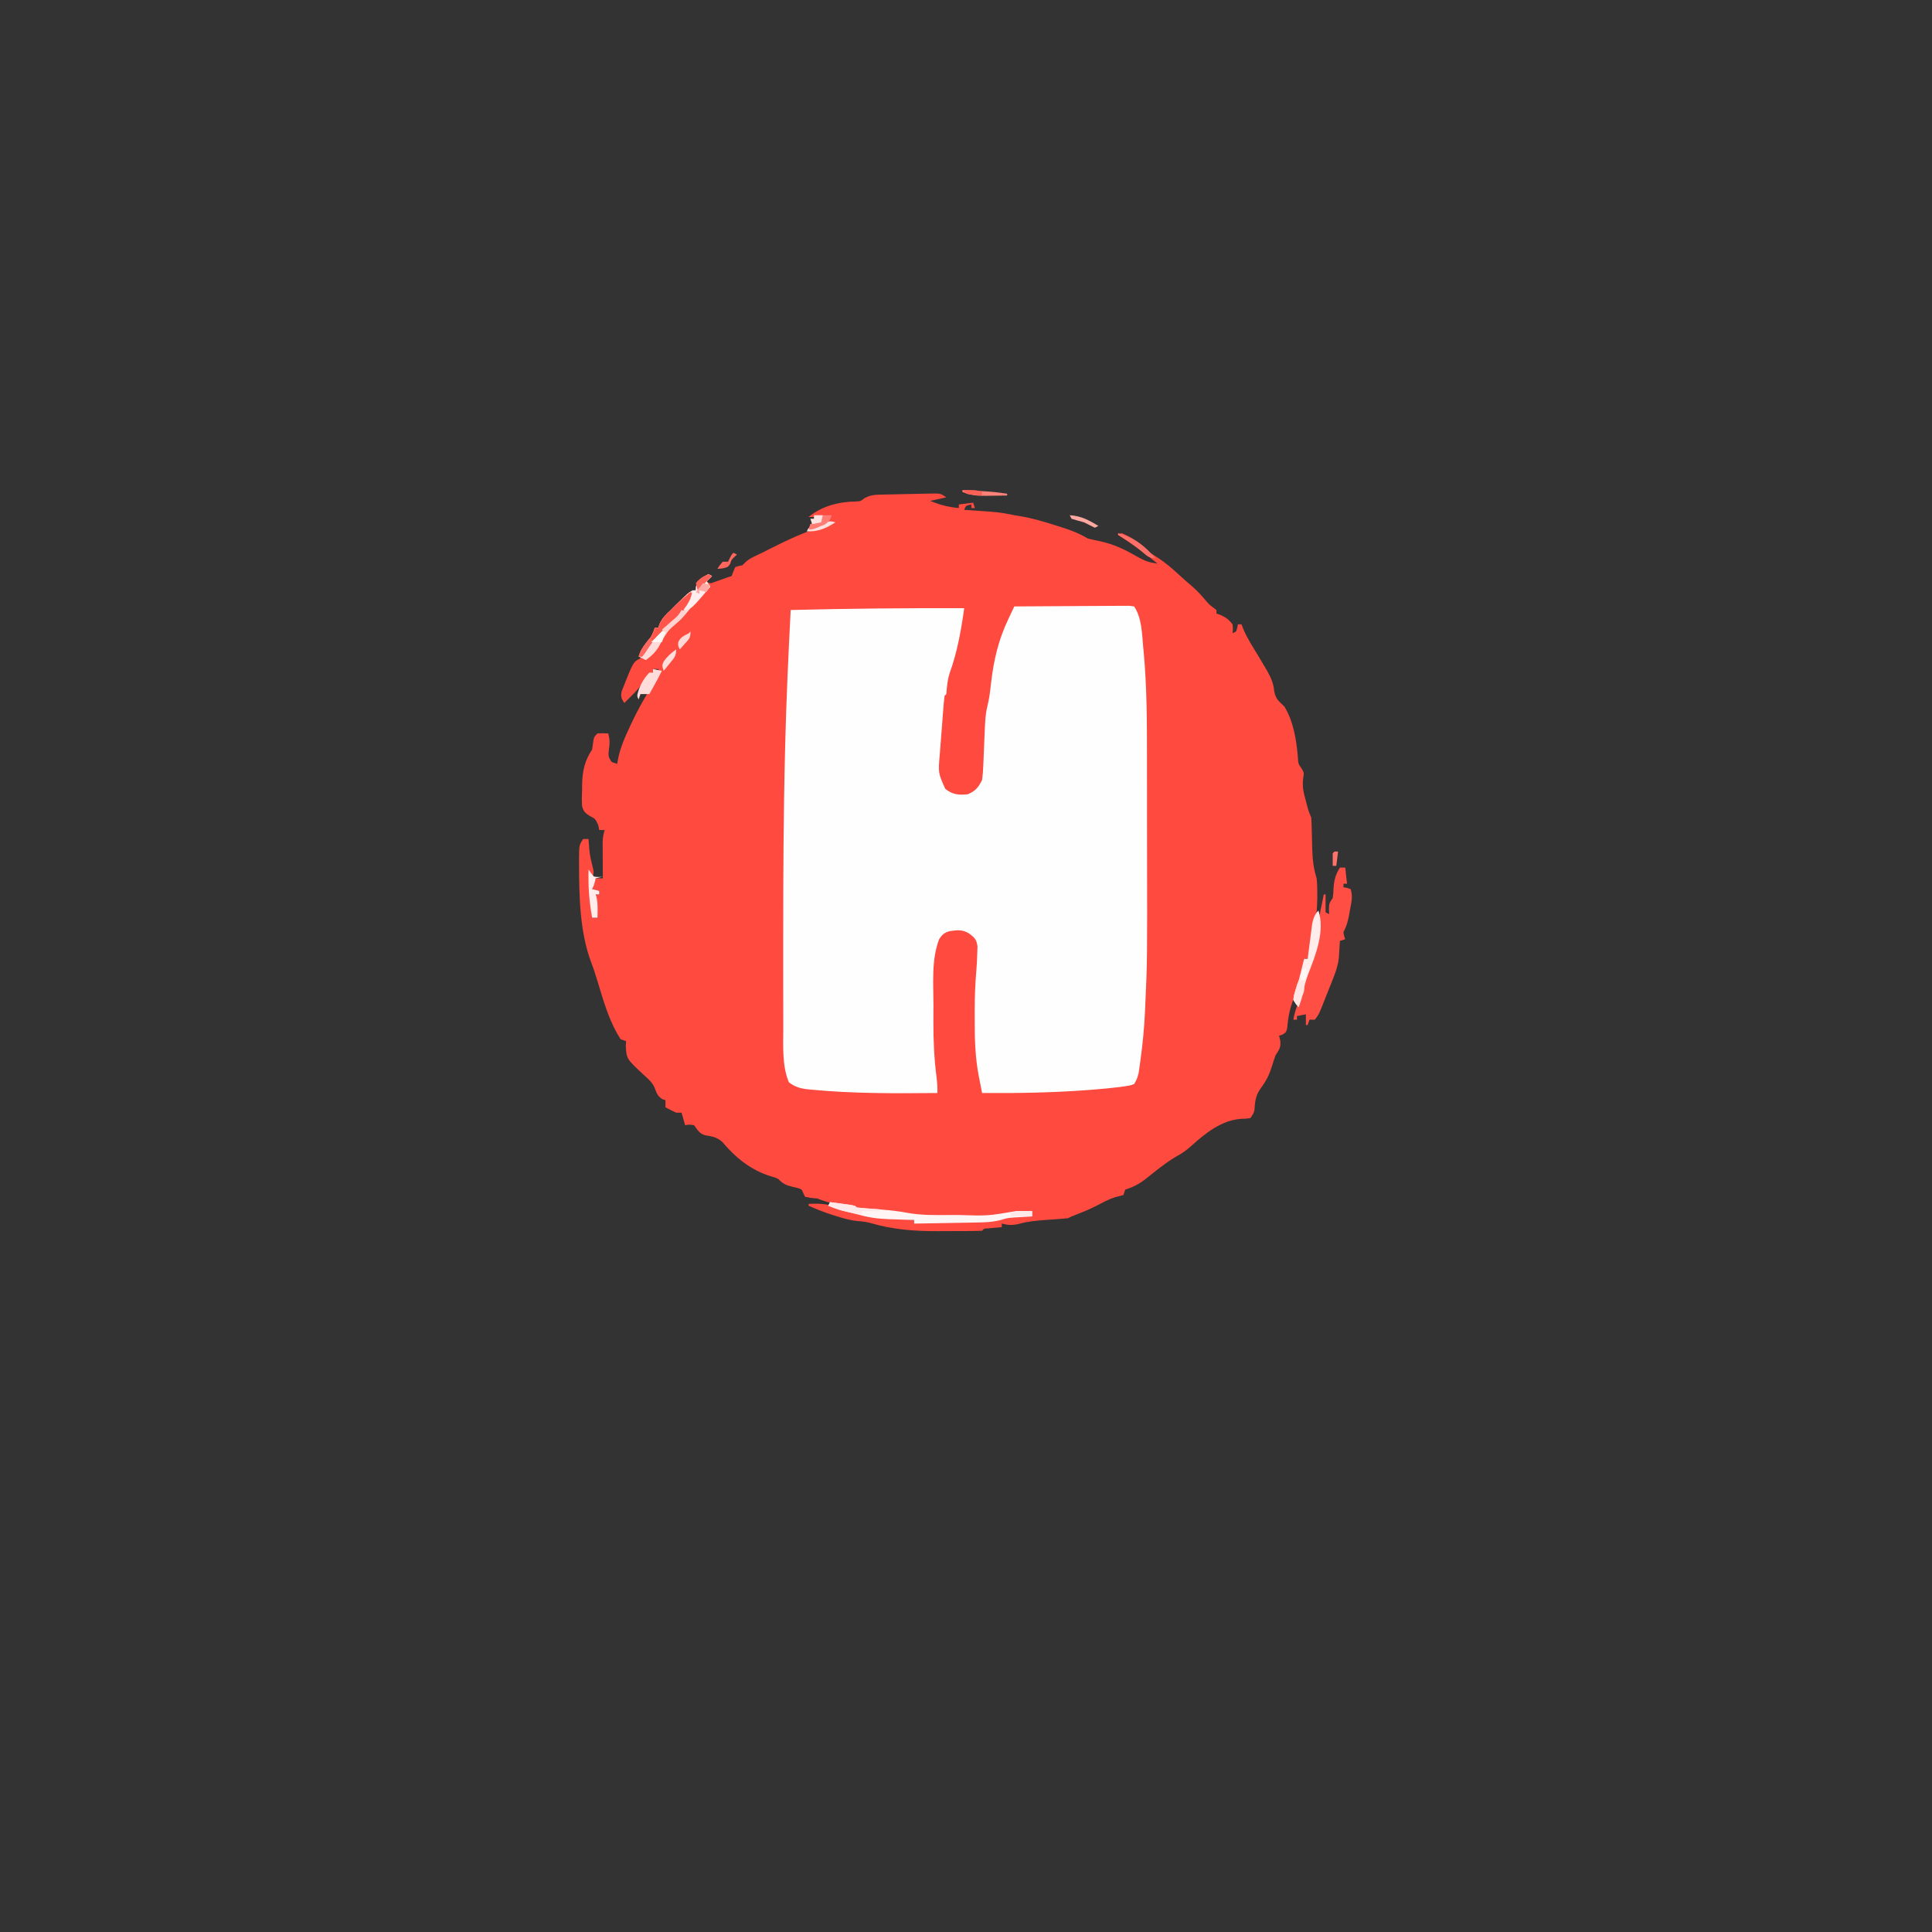 <?xml version="1.0" encoding="UTF-8"?>
<svg version="1.1" xmlns="http://www.w3.org/2000/svg" width="1080" height="1080">
<rect width="100%" height="100%" fill="#333333" stroke="none"/>
<path d="M0 0 C5.781 -0.135 5.781 -0.135 9.115 2.088 C6.145 2.748 3.175 3.408 0.115 4.088 C5.566 6.327 10.247 7.564 16.115 8.088 C16.115 7.428 16.115 6.768 16.115 6.088 C18.755 5.758 21.395 5.428 24.115 5.088 C24.445 6.078 24.775 7.068 25.115 8.088 C24.455 8.088 23.795 8.088 23.115 8.088 C23.115 7.428 23.115 6.768 23.115 6.088 C19.997 6.735 19.997 6.735 19.115 9.088 C20.021 9.149 20.928 9.21 21.861 9.272 C39.043 10.454 39.043 10.454 47.115 12.088 C47.921 12.219 48.727 12.35 49.557 12.485 C56.933 13.691 63.892 15.712 70.99 18.026 C72.091 18.373 73.192 18.721 74.326 19.079 C79.339 20.694 83.604 22.359 88.115 25.088 C90.517 25.692 92.937 26.227 95.365 26.713 C102.721 28.334 108.858 31.233 115.354 35.003 C119.306 37.273 122.479 38.662 127.115 39.088 C120.074 33.231 112.804 28.056 105.115 23.088 C105.775 22.758 106.435 22.428 107.115 22.088 C113.391 24.776 118.424 28.15 123.115 33.088 C124.493 34.031 125.892 34.945 127.303 35.838 C131.847 38.775 135.732 42.188 139.697 45.858 C141.877 47.869 144.104 49.796 146.365 51.713 C149.51 54.44 152.162 57.368 154.795 60.584 C156.373 62.382 158.191 63.682 160.115 65.088 C160.115 65.748 160.115 66.408 160.115 67.088 C160.858 67.336 161.6 67.583 162.365 67.838 C165.414 69.224 167.071 70.439 169.115 73.088 C169.365 75.838 169.365 75.838 169.115 78.088 C169.775 77.758 170.435 77.428 171.115 77.088 C171.767 75.064 171.767 75.064 172.115 73.088 C172.775 73.088 173.435 73.088 174.115 73.088 C174.486 74.037 174.858 74.986 175.24 75.963 C177.382 80.956 180.286 85.464 183.115 90.088 C184.372 92.188 185.622 94.293 186.865 96.401 C187.438 97.366 188.01 98.332 188.6 99.327 C190.707 103.167 192.036 106.206 192.428 110.588 C193.286 114.956 194.973 116.019 198.115 119.088 C203.163 127.324 204.808 137.665 205.615 147.151 C205.832 151.036 205.832 151.036 207.74 153.713 C209.115 156.088 209.115 156.088 208.584 159.217 C208.032 163.777 208.77 167.04 209.99 171.401 C210.177 172.116 210.364 172.83 210.557 173.567 C211.577 177.421 211.577 177.421 213.115 181.088 C213.246 183.038 213.318 184.991 213.361 186.944 C213.394 188.124 213.427 189.304 213.461 190.52 C213.522 193.004 213.579 195.489 213.633 197.973 C213.808 204.068 214.291 209.24 216.115 215.088 C216.449 217.926 216.495 220.734 216.49 223.588 C216.491 224.392 216.491 225.196 216.492 226.024 C216.296 237.26 214.678 249.399 211.115 260.088 C210.455 260.088 209.795 260.088 209.115 260.088 C209.095 261.367 209.074 262.646 209.053 263.963 C208.468 270.208 206.088 275.516 203.702 281.244 C201.322 287.114 200.17 292.341 199.697 298.682 C199.115 301.088 199.115 301.088 197.064 302.432 C196.421 302.649 195.778 302.865 195.115 303.088 C195.342 303.975 195.569 304.862 195.803 305.776 C196.184 309.818 195.197 310.708 193.115 314.088 C192.421 316.051 191.776 318.032 191.178 320.026 C189.668 324.729 188.077 328.171 185.115 332.088 C182.214 336.064 181.694 339.2 181.424 344.002 C181.115 346.088 181.115 346.088 179.115 349.088 C176.795 349.459 176.795 349.459 173.99 349.526 C162.886 350.291 153.992 357.507 145.928 364.776 C143.162 367.267 140.461 369.116 137.158 370.87 C131.36 374.328 126.068 378.757 120.775 382.936 C116.936 385.936 113.809 387.6 109.115 389.088 C108.785 390.078 108.455 391.068 108.115 392.088 C106.55 392.541 104.98 392.98 103.396 393.366 C99.445 394.617 95.874 396.669 92.197 398.561 C88.561 400.363 84.863 401.874 81.076 403.327 C79.081 404.067 79.081 404.067 77.115 405.088 C75.119 405.297 73.118 405.456 71.115 405.588 C69.361 405.714 69.361 405.714 67.572 405.842 C66.431 405.923 65.291 406.005 64.115 406.088 C59.237 406.463 54.584 406.884 49.865 408.213 C46.111 409.089 43.815 409.013 40.115 408.088 C40.115 408.748 40.115 409.408 40.115 410.088 C39.405 410.149 38.695 410.21 37.963 410.272 C36.584 410.398 36.584 410.398 35.178 410.526 C34.261 410.607 33.345 410.688 32.4 410.772 C30.154 410.849 30.154 410.849 29.115 412.088 C26.322 412.202 23.554 412.253 20.76 412.256 C19.907 412.26 19.053 412.263 18.174 412.266 C16.356 412.272 14.537 412.274 12.719 412.274 C9.984 412.276 7.25 412.294 4.516 412.313 C-8.582 412.356 -20.75 411.452 -33.393 407.733 C-35.678 407.142 -37.725 406.868 -40.072 406.713 C-44.58 406.322 -48.712 405.061 -53.01 403.713 C-53.679 403.504 -54.348 403.295 -55.038 403.079 C-59.443 401.657 -63.655 399.967 -67.885 398.088 C-67.885 397.758 -67.885 397.428 -67.885 397.088 C-60.718 396.589 -55.375 397.362 -48.736 400.069 C-44.672 401.522 -40.581 402.101 -36.318 402.694 C-33.885 403.088 -33.885 403.088 -31.885 404.088 C-30.147 404.309 -28.404 404.48 -26.658 404.624 C-25.627 404.711 -24.596 404.798 -23.533 404.887 C-22.453 404.974 -21.373 405.061 -20.26 405.151 C-18.628 405.287 -18.628 405.287 -16.963 405.426 C-14.27 405.651 -11.578 405.871 -8.885 406.088 C-8.885 406.748 -8.885 407.408 -8.885 408.088 C-7.895 407.758 -6.905 407.428 -5.885 407.088 C-2.885 406.957 0.095 406.879 3.096 406.842 C4.918 406.809 6.74 406.776 8.562 406.743 C11.428 406.695 14.294 406.651 17.159 406.612 C19.93 406.572 22.7 406.52 25.471 406.467 C26.317 406.459 27.163 406.45 28.035 406.442 C33.377 406.332 37.962 405.489 43.115 404.088 C45.612 403.961 48.115 403.915 50.615 403.963 C51.842 403.981 53.07 403.999 54.334 404.018 C55.711 404.053 55.711 404.053 57.115 404.088 C57.115 403.098 57.115 402.108 57.115 401.088 C56.435 401.221 55.754 401.354 55.053 401.491 C40.834 404.081 26.407 404.32 11.99 404.338 C11.233 404.34 10.475 404.342 9.695 404.344 C-2.301 404.352 -13.839 403.431 -25.678 401.426 C-30.003 400.765 -34.351 400.537 -38.717 400.299 C-40.885 400.088 -40.885 400.088 -41.885 399.088 C-45.185 398.429 -48.489 397.846 -51.807 397.282 C-55.747 396.583 -59.176 395.638 -62.885 394.088 C-64.102 393.965 -65.319 393.841 -66.572 393.713 C-67.665 393.507 -68.759 393.301 -69.885 393.088 C-70.181 392.448 -70.478 391.807 -70.783 391.147 C-71.719 388.875 -71.719 388.875 -74.162 388.147 C-75.479 387.84 -75.479 387.84 -76.822 387.526 C-80.564 386.639 -82.245 385.821 -84.885 383.088 C-86.944 382.198 -86.944 382.198 -89.197 381.588 C-100.211 378.112 -108.758 371.212 -116.135 362.401 C-119.411 359.646 -121.697 359.383 -125.811 358.69 C-128.901 357.794 -130.03 355.606 -131.885 353.088 C-134.554 352.67 -134.554 352.67 -136.885 353.088 C-137.545 350.778 -138.205 348.468 -138.885 346.088 C-139.875 346.088 -140.865 346.088 -141.885 346.088 C-143.908 345.136 -145.912 344.141 -147.885 343.088 C-147.885 341.768 -147.885 340.448 -147.885 339.088 C-148.483 338.903 -149.081 338.717 -149.697 338.526 C-152.42 336.737 -152.91 334.845 -154.053 331.881 C-155.395 328.989 -157.545 327.216 -159.885 325.088 C-169.669 315.972 -169.669 315.972 -170.072 308.713 C-170.01 307.847 -169.949 306.981 -169.885 306.088 C-170.875 305.758 -171.865 305.428 -172.885 305.088 C-179.406 295.244 -182.727 282.907 -186.144 271.695 C-187.181 268.298 -188.263 264.953 -189.572 261.651 C-195.74 244.909 -196.155 225.223 -196.197 207.588 C-196.203 206.479 -196.208 205.37 -196.213 204.227 C-196.144 196.477 -196.144 196.477 -193.885 193.088 C-192.895 193.088 -191.905 193.088 -190.885 193.088 C-190.836 193.801 -190.787 194.514 -190.736 195.249 C-190.255 201.728 -190.255 201.728 -188.76 208.026 C-187.91 211 -187.757 212.269 -188.885 215.088 C-189.215 214.758 -189.545 214.428 -189.885 214.088 C-190.042 221.804 -189.559 229.404 -188.885 237.088 C-187.895 237.088 -186.905 237.088 -185.885 237.088 C-186.215 232.798 -186.545 228.508 -186.885 224.088 C-186.225 224.088 -185.565 224.088 -184.885 224.088 C-184.885 223.428 -184.885 222.768 -184.885 222.088 C-186.205 221.758 -187.525 221.428 -188.885 221.088 C-188.225 219.108 -187.565 217.128 -186.885 215.088 C-185.565 215.088 -184.245 215.088 -182.885 215.088 C-182.89 214.413 -182.895 213.737 -182.901 213.041 C-182.921 209.973 -182.934 206.906 -182.947 203.838 C-182.956 202.775 -182.964 201.711 -182.973 200.616 C-182.977 199.079 -182.977 199.079 -182.982 197.51 C-182.99 196.096 -182.99 196.096 -182.998 194.654 C-182.894 192.307 -182.552 190.332 -181.885 188.088 C-182.875 188.088 -183.865 188.088 -184.885 188.088 C-185.07 187.202 -185.256 186.315 -185.447 185.401 C-187.007 181.806 -187.24 181.737 -190.436 180.088 C-192.905 178.399 -193.755 177.596 -194.505 174.661 C-194.684 171.672 -194.642 168.767 -194.51 165.776 C-194.503 164.768 -194.497 163.761 -194.49 162.723 C-194.324 155.213 -193.114 149.432 -188.885 143.088 C-188.637 141.325 -188.637 141.325 -188.385 139.526 C-187.885 136.088 -187.885 136.088 -185.885 134.088 C-182.76 133.963 -182.76 133.963 -179.885 134.088 C-179.012 137.29 -178.922 139.323 -179.447 142.651 C-179.887 146.105 -179.976 147.37 -177.885 150.088 C-176.895 150.418 -175.905 150.748 -174.885 151.088 C-174.64 149.803 -174.395 148.518 -174.143 147.194 C-172.971 141.944 -171.014 137.269 -168.76 132.401 C-168.363 131.532 -167.966 130.664 -167.558 129.769 C-163.283 120.557 -158.347 111.862 -152.822 103.338 C-152.183 102.266 -151.544 101.193 -150.885 100.088 C-151.215 99.428 -151.545 98.768 -151.885 98.088 C-152.875 98.088 -153.865 98.088 -154.885 98.088 C-154.885 98.748 -154.885 99.408 -154.885 100.088 C-156.528 101.778 -158.199 103.441 -159.885 105.088 C-160.545 105.913 -161.205 106.738 -161.885 107.588 C-164.049 110.294 -166.404 112.673 -168.885 115.088 C-169.875 116.078 -169.875 116.078 -170.885 117.088 C-172.5 114.622 -172.978 113.549 -172.381 110.608 C-165.93 94.111 -165.93 94.111 -161.885 92.088 C-161.885 90.768 -161.885 89.448 -161.885 88.088 C-160.643 86.124 -160.643 86.124 -159.01 84.151 C-156.697 81.233 -155.009 78.686 -153.885 75.088 C-153.225 75.088 -152.565 75.088 -151.885 75.088 C-151.658 74.367 -151.431 73.645 -151.197 72.901 C-149.611 69.503 -147.624 67.636 -144.885 65.088 C-144.101 64.284 -143.317 63.48 -142.51 62.651 C-133.738 54.088 -133.738 54.088 -130.885 54.088 C-130.844 53.346 -130.802 52.603 -130.76 51.838 C-129.536 47.993 -127.291 47.045 -123.885 45.088 C-123.225 45.418 -122.565 45.748 -121.885 46.088 C-122.875 47.078 -123.865 48.068 -124.885 49.088 C-122.929 50.339 -122.929 50.339 -120.826 49.565 C-120.041 49.284 -119.256 49.003 -118.447 48.713 C-117.665 48.438 -116.882 48.162 -116.076 47.877 C-115.353 47.617 -114.63 47.357 -113.885 47.088 C-112.895 46.758 -111.905 46.428 -110.885 46.088 C-110.421 44.851 -110.421 44.851 -109.947 43.588 C-109.597 42.763 -109.246 41.938 -108.885 41.088 C-106.947 40.463 -106.947 40.463 -104.885 40.088 C-104.423 39.626 -103.962 39.163 -103.487 38.686 C-101.794 36.998 -100.344 36.167 -98.193 35.151 C-97.488 34.812 -96.783 34.473 -96.056 34.124 C-95.34 33.782 -94.623 33.44 -93.885 33.088 C-92.561 32.425 -91.24 31.759 -89.92 31.088 C-79.617 25.893 -69.72 21.183 -58.607 17.92 C-55.953 17.192 -55.953 17.192 -53.885 16.088 C-58.721 17.079 -63.361 18.045 -67.885 20.088 C-67.555 19.098 -67.225 18.108 -66.885 17.088 C-63.822 15.901 -63.822 15.901 -60.885 15.088 C-60.885 14.428 -60.885 13.768 -60.885 13.088 C-63.195 13.088 -65.505 13.088 -67.885 13.088 C-60.427 6.957 -51.035 4.555 -41.541 4.424 C-38.812 4.28 -38.812 4.28 -36.653 2.599 C-33.229 0.731 -30.82 0.66 -26.932 0.577 C-26.272 0.559 -25.612 0.541 -24.933 0.522 C-22.833 0.468 -20.734 0.434 -18.635 0.401 C-17.24 0.368 -15.846 0.333 -14.451 0.297 C-9.634 0.179 -4.816 0.148 0 0 Z " fill="#FE4A3F" transform="translate(519.885,275.912)"/>
<path d="M0 0 C8.701 -0.069 17.402 -0.123 26.104 -0.155 C30.144 -0.171 34.184 -0.192 38.224 -0.226 C42.12 -0.259 46.017 -0.277 49.914 -0.285 C51.403 -0.29 52.892 -0.301 54.38 -0.317 C56.461 -0.339 58.542 -0.342 60.623 -0.341 C62.401 -0.351 62.401 -0.351 64.216 -0.361 C65.135 -0.242 66.053 -0.123 67 0 C71.301 6.451 71.38 15.231 72.062 22.812 C72.14 23.593 72.218 24.374 72.299 25.178 C74.151 45.003 74.164 64.898 74.167 84.791 C74.168 87.071 74.17 89.352 74.173 91.632 C74.182 99.67 74.186 107.708 74.185 115.746 C74.185 122.293 74.192 128.839 74.206 135.386 C74.337 198.167 74.337 198.167 73.176 223.773 C73.141 224.589 73.106 225.404 73.071 226.244 C72.665 235.357 71.797 244.351 70.552 253.389 C70.43 254.287 70.308 255.185 70.183 256.11 C70.06 256.95 69.937 257.791 69.81 258.656 C69.703 259.399 69.595 260.142 69.484 260.907 C68.953 263.205 68.23 264.989 67 267 C64.798 267.791 64.798 267.791 62.086 268.184 C61.096 268.33 60.105 268.477 59.085 268.628 C54.27 269.208 49.461 269.691 44.625 270.062 C43.58 270.145 42.536 270.227 41.46 270.312 C21.617 271.831 1.891 272.136 -18 272 C-18.486 269.564 -18.964 267.126 -19.438 264.688 C-19.572 264.017 -19.707 263.346 -19.846 262.654 C-21.829 252.349 -22.163 242.117 -22.13 231.64 C-22.125 229.635 -22.13 227.63 -22.137 225.625 C-22.13 218.317 -21.863 211.103 -21.24 203.822 C-20.945 200.354 -20.764 196.918 -20.688 193.438 C-20.65 192.302 -20.613 191.166 -20.574 189.996 C-21.1 186.295 -22.078 185.257 -25 183 C-28.769 180.592 -31.573 180.847 -35.879 181.469 C-38.996 182.25 -40.239 183.323 -42 186 C-46.447 197.467 -45.186 210.977 -45.185 223.067 C-45.187 226.031 -45.206 228.995 -45.225 231.959 C-45.255 242.55 -44.818 252.877 -43.431 263.381 C-43.082 266.311 -42.909 269.058 -43 272 C-66.356 272.211 -90.038 272.388 -113.312 270.125 C-114.412 270.026 -114.412 270.026 -115.535 269.924 C-119.678 269.454 -122.678 268.555 -126 266 C-129.887 256.865 -129.15 245.618 -129.145 235.847 C-129.149 234.797 -129.152 233.747 -129.155 232.665 C-129.165 229.202 -129.167 225.74 -129.168 222.277 C-129.172 219.807 -129.176 217.337 -129.181 214.867 C-129.191 207.575 -129.191 200.283 -129.188 192.991 C-129.187 190.937 -129.187 188.884 -129.188 186.83 C-129.189 151.046 -129.026 115.274 -128.125 79.5 C-128.105 78.694 -128.085 77.887 -128.065 77.057 C-127.45 52.017 -126.302 27.012 -125 2 C-92.661 1.189 -60.349 0.863 -28 1 C-29.728 13.383 -31.906 25.664 -36.188 37.438 C-37.402 41.269 -37.672 45.004 -38 49 C-38.33 49.33 -38.66 49.66 -39 50 C-39.316 52.847 -39.573 55.676 -39.789 58.531 C-39.89 59.829 -39.89 59.829 -39.994 61.153 C-40.136 62.992 -40.275 64.831 -40.412 66.671 C-40.622 69.461 -40.846 72.25 -41.07 75.039 C-41.207 76.828 -41.342 78.617 -41.477 80.406 C-41.544 81.232 -41.612 82.057 -41.682 82.907 C-42.566 93.103 -42.566 93.103 -38.562 102 C-34.446 105.213 -31.134 105.543 -26 105 C-21.747 103.204 -19.998 101.107 -18 97 C-17.638 94.267 -17.422 91.727 -17.34 88.988 C-17.304 88.22 -17.269 87.452 -17.233 86.66 C-17.121 84.211 -17.028 81.762 -16.938 79.312 C-16.197 60.581 -16.197 60.581 -14.497 53.288 C-13.73 49.757 -13.374 46.19 -12.962 42.604 C-11.487 29.841 -8.867 18.754 -3.359 7.125 C-3.036 6.437 -2.712 5.748 -2.378 5.039 C-1.588 3.358 -0.794 1.679 0 0 Z " fill="#FFFEFE" transform="translate(567,339)"/>
<path d="M0 0 C0.99 0 1.98 0 3 0 C3.33 2.97 3.66 5.94 4 9 C3.34 9 2.68 9 2 9 C2 9.66 2 10.32 2 11 C2.959 11.155 2.959 11.155 3.938 11.312 C4.618 11.539 5.299 11.766 6 12 C7.344 16.032 6.443 19.367 5.688 23.438 C5.491 24.583 5.491 24.583 5.291 25.752 C4.611 29.524 3.841 32.606 2 36 C2.298 38.197 2.298 38.197 3 40 C1.515 40.495 1.515 40.495 0 41 C-0.049 41.869 -0.098 42.738 -0.148 43.633 C-0.223 44.785 -0.298 45.938 -0.375 47.125 C-0.445 48.262 -0.514 49.399 -0.586 50.57 C-1.196 55.619 -2.973 60.065 -4.875 64.75 C-5.947 67.392 -7.013 70.033 -8.043 72.691 C-11.626 81.904 -11.626 81.904 -14 85 C-14.99 85 -15.98 85 -17 85 C-17.33 85.99 -17.66 86.98 -18 88 C-18.33 88 -18.66 88 -19 88 C-19 86.02 -19 84.04 -19 82 C-21.475 82.495 -21.475 82.495 -24 83 C-24 83.66 -24 84.32 -24 85 C-24.66 85 -25.32 85 -26 85 C-25.421 81.295 -24.244 78.048 -22.883 74.566 C-21.529 70.63 -20.574 66.588 -19.556 62.554 C-18.639 59.034 -17.581 55.896 -15.875 52.688 C-13.089 46.963 -13.012 40.583 -12.434 34.336 C-11.979 29.47 -11.083 24.762 -10 20 C-9.663 18.334 -9.329 16.668 -9 15 C-8.67 15 -8.34 15 -8 15 C-8 18.3 -8 21.6 -8 25 C-7.34 25.33 -6.68 25.66 -6 26 C-6.041 25.072 -6.082 24.144 -6.125 23.188 C-6 20 -6 20 -4 17 C-3.652 14.462 -3.652 14.462 -3.562 11.688 C-3.228 7.011 -2.463 3.962 0 0 Z " fill="#FF4F44" transform="translate(749,485)"/>
<path d="M0 0 C2.313 0.307 4.626 0.621 6.938 0.938 C8.225 1.112 9.513 1.286 10.84 1.465 C14 2 14 2 15 3 C16.563 3.204 18.135 3.348 19.707 3.465 C20.687 3.543 21.668 3.621 22.678 3.701 C24.725 3.855 26.771 4.009 28.818 4.162 C33.845 4.563 38.73 5.101 43.684 6.055 C50.77 7.294 57.813 7.265 64.98 7.206 C67.233 7.188 69.485 7.185 71.738 7.186 C88.119 7.703 88.119 7.703 104 5 C105.561 4.933 107.125 4.915 108.688 4.938 C109.9 4.951 109.9 4.951 111.137 4.965 C112.059 4.982 112.059 4.982 113 5 C113 5.99 113 6.98 113 8 C112.082 8.049 111.164 8.098 110.219 8.148 C108.992 8.223 107.764 8.298 106.5 8.375 C105.293 8.445 104.087 8.514 102.844 8.586 C99.003 8.894 99.003 8.894 95.41 10 C90.478 11.262 85.663 11.35 80.594 11.414 C79.628 11.433 78.663 11.453 77.669 11.473 C74.612 11.532 71.556 11.579 68.5 11.625 C66.417 11.663 64.333 11.702 62.25 11.742 C57.167 11.838 52.084 11.922 47 12 C47 11.34 47 10.68 47 10 C46.345 9.98 45.69 9.96 45.016 9.94 C42.01 9.844 39.005 9.735 36 9.625 C34.455 9.579 34.455 9.579 32.879 9.531 C26.938 9.304 21.708 8.655 16 7 C14.401 6.613 14.401 6.613 12.77 6.219 C11.794 5.982 10.818 5.744 9.812 5.5 C8.337 5.144 8.337 5.144 6.832 4.781 C4.118 4.033 1.589 3.098 -1 2 C-0.67 1.34 -0.34 0.68 0 0 Z " fill="#FFF5F4" transform="translate(464,672)"/>
<path d="M0 0 C0.66 0.33 1.32 0.66 2 1 C1.01 1.99 0.02 2.98 -1 4 C-0.34 4.99 0.32 5.98 1 7 C-2.512 11.187 -6.134 15.134 -10 19 C-10.986 20.161 -11.965 21.328 -12.938 22.5 C-14.855 24.793 -16.432 26.319 -18.875 28.125 C-23.087 31.409 -25.389 36.37 -27.973 40.941 C-30.018 44.027 -31.998 45.872 -35 48 C-36.32 47.34 -37.64 46.68 -39 46 C-37.537 41.476 -35.017 38.62 -32 35 C-30.695 32.288 -30.695 32.288 -30 30 C-29.34 30 -28.68 30 -28 30 C-27.773 29.278 -27.546 28.556 -27.312 27.812 C-25.727 24.414 -23.739 22.548 -21 20 C-20.216 19.196 -19.433 18.391 -18.625 17.562 C-9.854 9 -9.854 9 -7 9 C-6.959 8.258 -6.918 7.515 -6.875 6.75 C-5.651 2.904 -3.407 1.957 0 0 Z " fill="#FFDCDA" transform="translate(396,321)"/>
<path d="M0 0 C3.821 11.462 -1.644 25.201 -5.832 35.812 C-7.076 39.207 -7.912 42.514 -8.598 46.055 C-9.163 48.786 -10.059 51.378 -11 54 C-12.57 52.312 -12.57 52.312 -14 50 C-13.742 47.625 -13.742 47.625 -12.875 45 C-12.577 44.045 -12.279 43.09 -11.973 42.105 C-11.652 41.081 -11.331 40.056 -11 39 C-10.422 36.775 -9.86 34.546 -9.312 32.312 C-9.061 31.298 -8.81 30.284 -8.551 29.238 C-8.369 28.5 -8.187 27.761 -8 27 C-7.34 27 -6.68 27 -6 27 C-5.92 26.355 -5.839 25.709 -5.756 25.044 C-5.387 22.112 -5.006 19.181 -4.625 16.25 C-4.436 14.726 -4.436 14.726 -4.242 13.172 C-4.113 12.192 -3.984 11.213 -3.852 10.203 C-3.736 9.302 -3.621 8.402 -3.502 7.474 C-2.921 4.61 -2.1 2.1 0 0 Z " fill="#FFECEB" transform="translate(737,509)"/>
<path d="M0 0 C0.66 0.33 1.32 0.66 2 1 C-1.528 8.975 -8.176 15.727 -15 21 C-19.287 24.848 -22.3 29.205 -25.449 33.988 C-25.961 34.652 -26.473 35.316 -27 36 C-27.66 36 -28.32 36 -29 36 C-27.537 31.476 -25.017 28.62 -22 25 C-20.695 22.288 -20.695 22.288 -20 20 C-19.34 20 -18.68 20 -18 20 C-17.773 19.278 -17.546 18.556 -17.312 17.812 C-15.727 14.414 -13.739 12.548 -11 10 C-10.196 9.175 -9.391 8.35 -8.562 7.5 C-5.819 4.824 -2.971 2.418 0 0 Z " fill="#FF554A" transform="translate(386,331)"/>
<path d="M0 0 C0.66 0.33 1.32 0.66 2 1 C0.515 2.485 0.515 2.485 -1 4 C-0.01 5.485 -0.01 5.485 1 7 C-9.481 19.498 -9.481 19.498 -14 20 C-13.361 19.113 -12.721 18.226 -12.062 17.312 C-10.192 14.308 -9.406 12.449 -9 9 C-8.34 9 -7.68 9 -7 9 C-6.959 8.258 -6.918 7.515 -6.875 6.75 C-5.651 2.904 -3.407 1.957 0 0 Z " fill="#FFEEED" transform="translate(396,321)"/>
<path d="M0 0 C0.659 0.982 0.659 0.982 1.332 1.984 C1.882 2.65 2.433 3.315 3 4 C5.626 4.334 5.626 4.334 8 4 C6.68 4.33 5.36 4.66 4 5 C3.856 5.619 3.711 6.237 3.562 6.875 C3 9 3 9 2 11 C3.32 11.33 4.64 11.66 6 12 C6 12.66 6 13.32 6 14 C5.34 14 4.68 14 4 14 C4.164 14.562 4.327 15.124 4.496 15.703 C5.029 18.131 5.099 20.269 5.062 22.75 C5.053 23.549 5.044 24.348 5.035 25.172 C5.018 26.077 5.018 26.077 5 27 C4.01 27 3.02 27 2 27 C0.311 17.919 -0.249 9.23 0 0 Z " fill="#FFECEB" transform="translate(329,486)"/>
<path d="M0 0 C1.65 0.33 3.3 0.66 5 1 C3.543 3.968 1.988 6.864 0.375 9.75 C-0.071 10.549 -0.517 11.348 -0.977 12.172 C-1.314 12.775 -1.652 13.378 -2 14 C-3.667 14 -5.333 14 -7 14 C-7.33 14.99 -7.66 15.98 -8 17 C-9 15 -9 15 -7.812 11.188 C-6.388 7.601 -4.711 4.798 -2 2 C-1.34 2 -0.68 2 0 2 C0 1.34 0 0.68 0 0 Z " fill="#FFDCDA" transform="translate(365,374)"/>
<path d="M0 0 C2.313 0.307 4.626 0.621 6.938 0.938 C8.225 1.112 9.513 1.286 10.84 1.465 C14 2 14 2 15 3 C17.183 3.235 19.372 3.414 21.562 3.562 C23.359 3.688 23.359 3.688 25.191 3.816 C26.118 3.877 27.045 3.938 28 4 C28 4.33 28 4.66 28 5 C24.7 5 21.4 5 18 5 C18 5.66 18 6.32 18 7 C11.318 5.956 5.253 4.596 -1 2 C-0.67 1.34 -0.34 0.68 0 0 Z " fill="#FFEAE9" transform="translate(464,672)"/>
<path d="M0 0 C0.25 7.625 0.25 7.625 -2 11 C-2.385 12.655 -2.728 14.322 -3 16 C-4.574 14.355 -4.574 14.355 -6 12 C-5.707 9.238 -5.707 9.238 -4.812 6.312 C-4.53 5.339 -4.248 4.366 -3.957 3.363 C-2.595 0 -2.595 0 0 0 Z " fill="#FFE5E3" transform="translate(729,547)"/>
<path d="M0 0 C2.854 0.142 5.708 0.288 8.562 0.438 C9.362 0.477 10.162 0.516 10.986 0.557 C15.714 0.807 20.325 1.253 25 2 C25 2.33 25 2.66 25 3 C21.958 3.054 18.917 3.094 15.875 3.125 C15.019 3.142 14.163 3.159 13.281 3.176 C8.434 3.213 4.553 2.896 0 1 C0 0.67 0 0.34 0 0 Z " fill="#FF827A" transform="translate(538,274)"/>
<path d="M0 0 C7.711 2.121 13.615 6.14 19 12 C19.66 12.66 20.32 13.32 21 14 C17.12 14 16.234 12.794 13.312 10.312 C10.103 7.654 6.94 5.223 3.375 3.062 C2.261 2.382 1.147 1.701 0 1 C0 0.67 0 0.34 0 0 Z " fill="#FF7168" transform="translate(625,298)"/>
<path d="M0 0 C0.99 0.33 1.98 0.66 3 1 C0.021 5.01 -3.138 7.894 -7 11 C-7.66 11.66 -8.32 12.32 -9 13 C-9.66 12.34 -10.32 11.68 -11 11 C-10.374 10.457 -9.747 9.915 -9.102 9.355 C-8.284 8.64 -7.467 7.925 -6.625 7.188 C-5.407 6.126 -5.407 6.126 -4.164 5.043 C-1.838 3 -1.838 3 0 0 Z " fill="#FFD3D0" transform="translate(381,341)"/>
<path d="M0 0 C1.212 0.014 1.212 0.014 2.449 0.027 C3.372 0.045 3.372 0.045 4.312 0.062 C4.312 1.052 4.312 2.042 4.312 3.062 C0.352 3.062 -3.607 3.062 -7.688 3.062 C-7.688 2.402 -7.688 1.742 -7.688 1.062 C-4.805 0.102 -2.989 -0.043 0 0 Z " fill="#FFE8E7" transform="translate(572.688,676.938)"/>
<path d="M0 0 C-5.139 3.325 -9.802 5.365 -16 5 C-15 3 -15 3 -13.004 2.184 C-12.198 1.937 -11.393 1.691 -10.562 1.438 C-3.009 -0.903 -3.009 -0.903 0 0 Z " fill="#FFE0DE" transform="translate(467,292)"/>
<path d="M0 0 C1.65 0 3.3 0 5 0 C3.991 2.609 3.335 3.797 0.906 5.266 C-0.285 5.753 -0.285 5.753 -1.5 6.25 C-2.294 6.585 -3.088 6.92 -3.906 7.266 C-6 8 -6 8 -8 8 C-7.67 7.01 -7.34 6.02 -7 5 C-5 4.333 -3 3.667 -1 3 C-0.67 2.01 -0.34 1.02 0 0 Z " fill="#FF7C75" transform="translate(460,288)"/>
<path d="M0 0 C6.316 0.403 10.65 2.712 16 6 C15.01 6.495 15.01 6.495 14 7 C11.991 6.019 9.992 5.015 8 4 C6.742 3.649 5.484 3.299 4.188 2.938 C3.136 2.628 2.084 2.319 1 2 C0.67 1.34 0.34 0.68 0 0 Z " fill="#FFA7A1" transform="translate(598,288)"/>
<path d="M0 0 C0 3.803 -1.138 4.777 -3.5 7.688 C-4.475 8.9 -4.475 8.9 -5.469 10.137 C-5.974 10.752 -6.479 11.366 -7 12 C-8 9 -8 9 -6.875 6.562 C-4.864 3.814 -2.741 2 0 0 Z " fill="#FFDDDB" transform="translate(378,363)"/>
<path d="M0 0 C0.66 0.33 1.32 0.66 2 1 C-0.64 3.64 -3.28 6.28 -6 9 C-6.33 7.68 -6.66 6.36 -7 5 C-5.162 2.484 -2.887 1.118 0 0 Z " fill="#FF6259" transform="translate(396,321)"/>
<path d="M0 0 C0.66 0.33 1.32 0.66 2 1 C1.546 1.413 1.093 1.825 0.625 2.25 C-1.116 3.906 -1.116 3.906 -1.812 6.125 C-3 8 -3 8 -6.125 8.75 C-7.548 8.874 -7.548 8.874 -9 9 C-7.688 7 -7.688 7 -6 5 C-5.01 5 -4.02 5 -3 5 C-2.691 4.361 -2.381 3.721 -2.062 3.062 C-1 1 -1 1 0 0 Z " fill="#FF665D" transform="translate(410,309)"/>
<path d="M0 0 C0.66 0.33 1.32 0.66 2 1 C1.05 2.505 0.09 4.004 -0.875 5.5 C-1.409 6.335 -1.942 7.171 -2.492 8.031 C-2.99 8.681 -3.487 9.331 -4 10 C-4.66 10 -5.32 10 -6 10 C-4.63 6.005 -2.743 3.2 0 0 Z " fill="#FF675E" transform="translate(363,357)"/>
<path d="M0 0 C1.32 0.33 2.64 0.66 4 1 C3.34 2.32 2.68 3.64 2 5 C0.68 4.67 -0.64 4.34 -2 4 C-2 4.66 -2 5.32 -2 6 C-2.66 5.67 -3.32 5.34 -4 5 C-2.68 3.35 -1.36 1.7 0 0 Z " fill="#FFAAA5" transform="translate(393,326)"/>
<path d="M0 0 C0.66 0 1.32 0 2 0 C1.34 1.98 0.68 3.96 0 6 C-1.98 6 -3.96 6 -6 6 C-4 4 -2 2 0 0 Z " fill="#FFF6F5" transform="translate(370,353)"/>
<path d="M0 0 C1.65 0 3.3 0 5 0 C4.67 1.32 4.34 2.64 4 4 C2.35 4.33 0.7 4.66 -1 5 C-1.33 4.01 -1.66 3.02 -2 2 C-1.34 2 -0.68 2 0 2 C0 1.34 0 0.68 0 0 Z " fill="#FFE3E1" transform="translate(455,288)"/>
<path d="M0 0 C7.429 -0.143 7.429 -0.143 11 1 C11 1.66 11 2.32 11 3 C9.541 2.886 8.083 2.758 6.625 2.625 C5.407 2.521 5.407 2.521 4.164 2.414 C2 2 2 2 0 0 Z " fill="#FF6056" transform="translate(538,274)"/>
<path d="M0 0 C0 3.589 -0.664 4.109 -3 6.688 C-3.557 7.31 -4.114 7.933 -4.688 8.574 C-5.121 9.045 -5.554 9.515 -6 10 C-7 8 -7 8 -6.875 6.062 C-5.64 3.151 -3.738 2.437 -1 1 C-0.67 0.67 -0.34 0.34 0 0 Z " fill="#FFD9D6" transform="translate(386,353)"/>
<path d="M0 0 C0.625 1.812 0.625 1.812 1 4 C0.01 5.485 0.01 5.485 -1 7 C-1.66 7 -2.32 7 -3 7 C-2.625 4.062 -2.625 4.062 -2 1 C-1.34 0.67 -0.68 0.34 0 0 Z " fill="#FFF6F6" transform="translate(730,541)"/>
<path d="M0 0 C0.66 0 1.32 0 2 0 C1.67 2.64 1.34 5.28 1 8 C0.34 8 -0.32 8 -1 8 C-1.042 5.667 -1.041 3.333 -1 1 C-0.67 0.67 -0.34 0.34 0 0 Z " fill="#FF736A" transform="translate(746,476)"/>
</svg>

